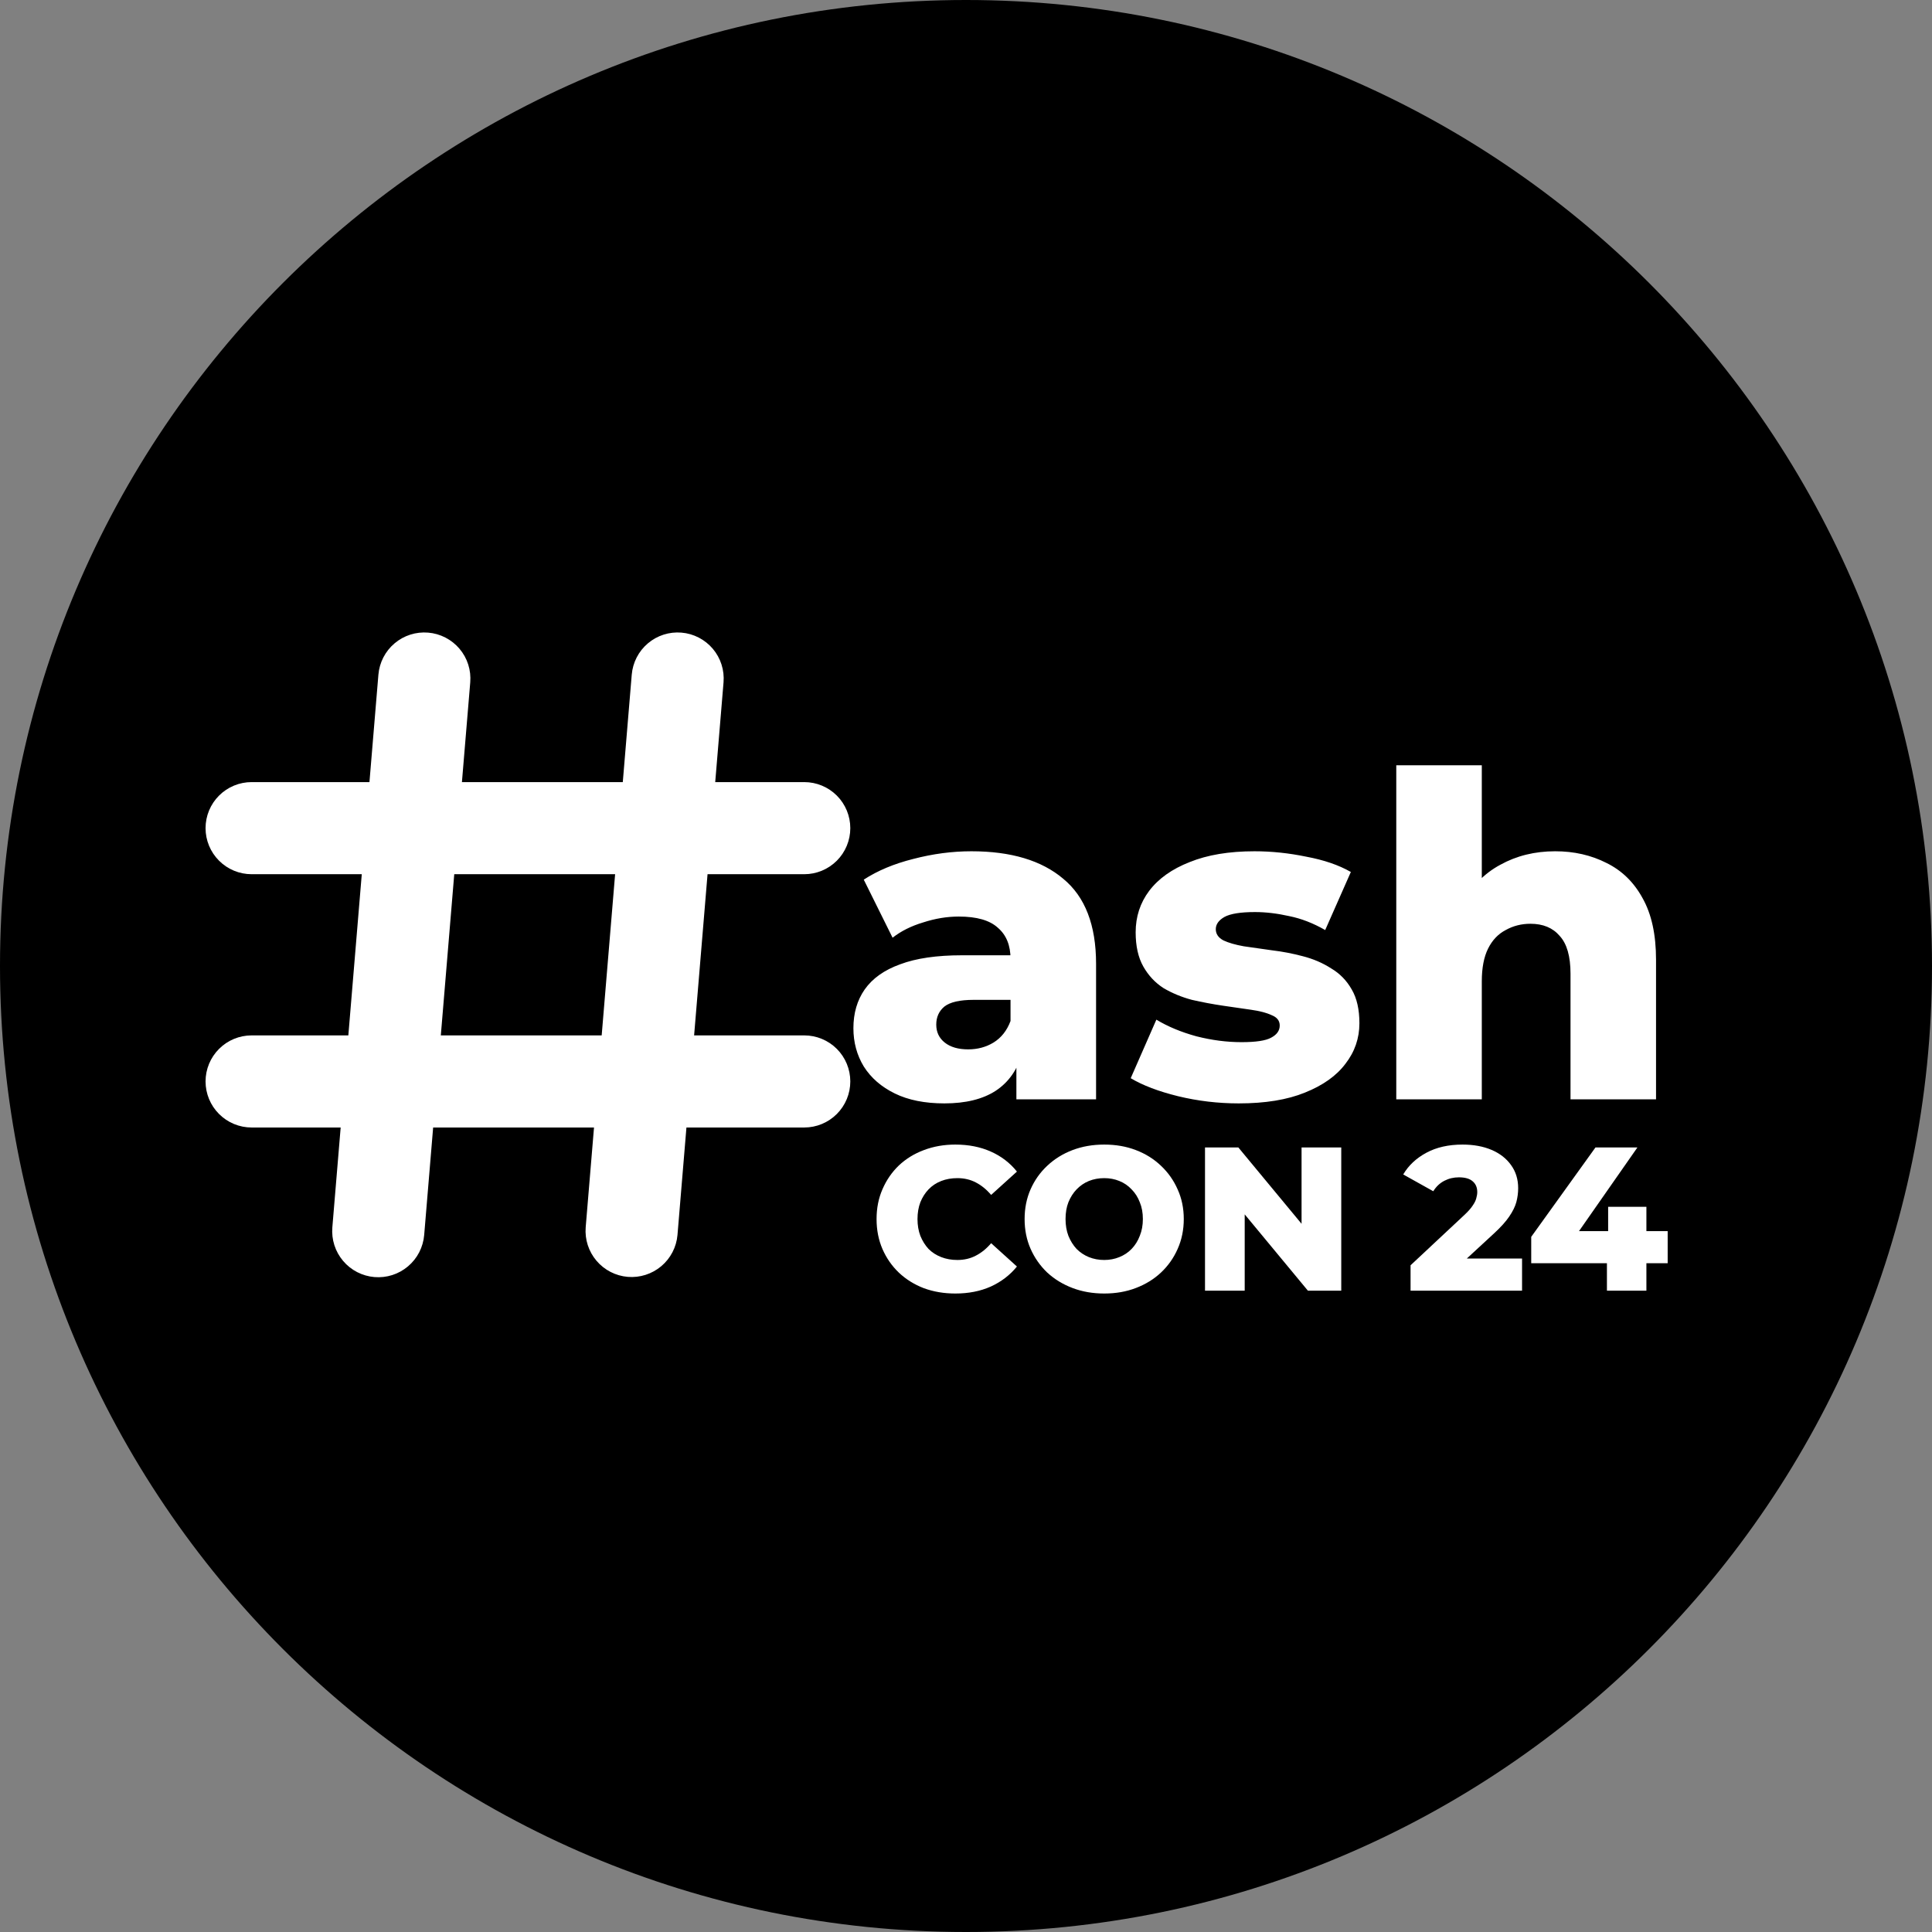 <svg width="86" height="86" viewBox="0 0 86 86" fill="none" xmlns="http://www.w3.org/2000/svg">
<rect x="0" y="0" width="86" height="86" fill="#808080" stroke="none"/>
<path d="M43 86C66.748 86 86 66.748 86 43C86 19.252 66.748 0 43 0C19.252 0 0 19.252 0 43C0 66.748 19.252 86 43 86Z" fill="black"/>
<path d="M42.525 57.579C42.022 57.579 41.554 57.5 41.123 57.342C40.698 57.178 40.328 56.948 40.012 56.65C39.702 56.353 39.459 56.004 39.283 55.603C39.107 55.196 39.019 54.75 39.019 54.264C39.019 53.779 39.107 53.335 39.283 52.935C39.459 52.528 39.702 52.176 40.012 51.878C40.328 51.581 40.698 51.353 41.123 51.195C41.554 51.031 42.022 50.949 42.525 50.949C43.114 50.949 43.639 51.053 44.101 51.259C44.568 51.465 44.957 51.763 45.267 52.151L44.119 53.19C43.913 52.947 43.685 52.762 43.436 52.634C43.193 52.507 42.92 52.443 42.617 52.443C42.355 52.443 42.116 52.485 41.897 52.57C41.678 52.655 41.49 52.78 41.332 52.944C41.181 53.102 41.059 53.293 40.968 53.517C40.883 53.742 40.841 53.991 40.841 54.264C40.841 54.537 40.883 54.786 40.968 55.011C41.059 55.236 41.181 55.43 41.332 55.594C41.49 55.752 41.678 55.873 41.897 55.958C42.116 56.043 42.355 56.086 42.617 56.086C42.92 56.086 43.193 56.022 43.436 55.894C43.685 55.767 43.913 55.582 44.119 55.339L45.267 56.377C44.957 56.76 44.568 57.057 44.101 57.27C43.639 57.476 43.114 57.579 42.525 57.579ZM49.152 57.579C48.642 57.579 48.171 57.497 47.74 57.333C47.309 57.169 46.933 56.939 46.611 56.641C46.295 56.338 46.049 55.985 45.873 55.585C45.697 55.184 45.609 54.744 45.609 54.264C45.609 53.785 45.697 53.344 45.873 52.944C46.049 52.543 46.295 52.194 46.611 51.897C46.933 51.593 47.309 51.359 47.74 51.195C48.171 51.031 48.642 50.949 49.152 50.949C49.668 50.949 50.138 51.031 50.563 51.195C50.994 51.359 51.368 51.593 51.684 51.897C51.999 52.194 52.245 52.543 52.421 52.944C52.603 53.344 52.694 53.785 52.694 54.264C52.694 54.744 52.603 55.187 52.421 55.594C52.245 55.995 51.999 56.344 51.684 56.641C51.368 56.939 50.994 57.169 50.563 57.333C50.138 57.497 49.668 57.579 49.152 57.579ZM49.152 56.086C49.395 56.086 49.619 56.043 49.826 55.958C50.038 55.873 50.22 55.752 50.372 55.594C50.53 55.43 50.651 55.236 50.736 55.011C50.828 54.786 50.873 54.537 50.873 54.264C50.873 53.985 50.828 53.736 50.736 53.517C50.651 53.293 50.53 53.102 50.372 52.944C50.22 52.78 50.038 52.655 49.826 52.57C49.619 52.485 49.395 52.443 49.152 52.443C48.909 52.443 48.681 52.485 48.469 52.57C48.262 52.655 48.08 52.78 47.922 52.944C47.771 53.102 47.649 53.293 47.558 53.517C47.473 53.736 47.431 53.985 47.431 54.264C47.431 54.537 47.473 54.786 47.558 55.011C47.649 55.236 47.771 55.43 47.922 55.594C48.08 55.752 48.262 55.873 48.469 55.958C48.681 56.043 48.909 56.086 49.152 56.086ZM53.639 57.452V51.077H55.123L58.638 55.321H57.937V51.077H59.704V57.452H58.219L54.704 53.208H55.406V57.452H53.639Z" fill="white"/>
<path d="M62.789 57.452V56.322L65.175 54.091C65.345 53.933 65.47 53.794 65.549 53.672C65.634 53.551 65.688 53.442 65.713 53.344C65.743 53.241 65.758 53.147 65.758 53.062C65.758 52.856 65.688 52.695 65.549 52.58C65.415 52.464 65.212 52.407 64.939 52.407C64.708 52.407 64.492 52.458 64.292 52.561C64.092 52.664 63.928 52.819 63.8 53.026L62.462 52.279C62.698 51.878 63.041 51.556 63.49 51.314C63.94 51.071 64.477 50.949 65.102 50.949C65.594 50.949 66.025 51.028 66.396 51.186C66.766 51.344 67.054 51.569 67.261 51.86C67.473 52.151 67.579 52.495 67.579 52.889C67.579 53.096 67.552 53.302 67.498 53.508C67.443 53.709 67.337 53.924 67.179 54.155C67.027 54.38 66.799 54.632 66.496 54.911L64.602 56.659L64.301 56.022H67.752V57.452H62.789ZM68.16 56.231V55.056L71.02 51.077H72.887L70.109 55.056L69.253 54.801H74.234V56.231H68.16ZM71.53 57.452V56.231L71.584 54.801V53.718H73.287V57.452H71.53Z" fill="white"/>
<path d="M45.243 48.935V46.911L44.982 46.41V42.683C44.982 42.082 44.795 41.621 44.421 41.3C44.06 40.966 43.479 40.799 42.678 40.799C42.157 40.799 41.629 40.886 41.094 41.06C40.56 41.22 40.106 41.447 39.732 41.741L38.449 39.156C39.064 38.755 39.799 38.448 40.654 38.234C41.522 38.007 42.384 37.893 43.239 37.893C45.002 37.893 46.365 38.301 47.327 39.116C48.302 39.917 48.79 41.18 48.79 42.903V48.935H45.243ZM42.036 49.116C41.168 49.116 40.433 48.969 39.832 48.675C39.231 48.381 38.77 47.98 38.449 47.472C38.142 46.965 37.988 46.397 37.988 45.769C37.988 45.101 38.155 44.527 38.489 44.046C38.837 43.551 39.364 43.177 40.072 42.923C40.781 42.656 41.696 42.523 42.818 42.523H45.383V44.507H43.339C42.724 44.507 42.29 44.607 42.036 44.807C41.796 45.008 41.676 45.275 41.676 45.609C41.676 45.943 41.803 46.21 42.056 46.41C42.31 46.611 42.658 46.711 43.099 46.711C43.513 46.711 43.887 46.611 44.221 46.41C44.568 46.197 44.822 45.876 44.982 45.449L45.503 46.851C45.303 47.599 44.909 48.167 44.321 48.555C43.746 48.929 42.985 49.116 42.036 49.116ZM55.141 49.116C54.219 49.116 53.318 49.009 52.436 48.795C51.568 48.581 50.866 48.314 50.332 47.994L51.474 45.388C51.982 45.696 52.576 45.943 53.258 46.13C53.939 46.303 54.607 46.39 55.262 46.39C55.903 46.39 56.344 46.324 56.584 46.19C56.838 46.056 56.965 45.876 56.965 45.649C56.965 45.435 56.845 45.282 56.604 45.188C56.377 45.081 56.07 45.001 55.682 44.947C55.308 44.894 54.894 44.834 54.44 44.767C53.986 44.7 53.525 44.614 53.057 44.507C52.603 44.386 52.182 44.213 51.795 43.986C51.42 43.745 51.12 43.424 50.893 43.024C50.666 42.623 50.552 42.115 50.552 41.501C50.552 40.806 50.752 40.191 51.153 39.657C51.568 39.109 52.169 38.682 52.957 38.374C53.745 38.054 54.707 37.893 55.843 37.893C56.604 37.893 57.373 37.974 58.147 38.134C58.936 38.281 59.597 38.508 60.131 38.815L58.989 41.4C58.455 41.093 57.92 40.886 57.386 40.779C56.851 40.659 56.344 40.599 55.863 40.599C55.221 40.599 54.767 40.672 54.5 40.819C54.246 40.966 54.119 41.147 54.119 41.36C54.119 41.574 54.233 41.741 54.46 41.861C54.687 41.968 54.988 42.055 55.362 42.122C55.749 42.175 56.17 42.235 56.624 42.302C57.078 42.356 57.533 42.443 57.987 42.563C58.455 42.683 58.876 42.863 59.25 43.104C59.637 43.331 59.944 43.645 60.171 44.046C60.398 44.433 60.512 44.934 60.512 45.549C60.512 46.217 60.305 46.818 59.891 47.352C59.49 47.887 58.889 48.314 58.087 48.635C57.299 48.956 56.317 49.116 55.141 49.116ZM69.227 37.893C70.069 37.893 70.83 38.067 71.512 38.414C72.193 38.748 72.728 39.269 73.115 39.977C73.516 40.686 73.716 41.601 73.716 42.723V48.935H69.909V43.344C69.909 42.569 69.748 42.008 69.427 41.661C69.12 41.3 68.686 41.12 68.125 41.12C67.724 41.12 67.357 41.213 67.023 41.4C66.689 41.574 66.428 41.848 66.241 42.222C66.054 42.596 65.96 43.084 65.96 43.685V48.935H62.153V34.066H65.96V41.16L65.079 40.258C65.493 39.47 66.061 38.882 66.782 38.495C67.504 38.094 68.319 37.893 69.227 37.893Z" fill="white"/>
<path fill-rule="evenodd" clip-rule="evenodd" d="M9.15 36.864C9.15 36.32 9.366 35.798 9.751 35.414C10.135 35.03 10.657 34.814 11.2 34.814H35.8C36.344 34.814 36.865 35.03 37.25 35.414C37.634 35.798 37.85 36.32 37.85 36.864C37.85 37.407 37.634 37.929 37.25 38.313C36.865 38.698 36.344 38.914 35.8 38.914H11.2C10.657 38.914 10.135 38.698 9.751 38.313C9.366 37.929 9.15 37.407 9.15 36.864ZM9.15 48.139C9.15 47.595 9.366 47.074 9.751 46.689C10.135 46.305 10.657 46.089 11.2 46.089H35.8C36.344 46.089 36.865 46.305 37.25 46.689C37.634 47.074 37.85 47.595 37.85 48.139C37.85 48.682 37.634 49.204 37.25 49.588C36.865 49.973 36.344 50.189 35.8 50.189H11.2C10.657 50.189 10.135 49.973 9.751 49.588C9.366 49.204 9.15 48.682 9.15 48.139Z" fill="white"/>
<path fill-rule="evenodd" clip-rule="evenodd" d="M19.058 28.16C19.327 28.182 19.588 28.257 19.828 28.381C20.067 28.504 20.28 28.673 20.454 28.879C20.628 29.084 20.76 29.322 20.842 29.579C20.924 29.835 20.954 30.106 20.932 30.374L18.882 54.974C18.859 55.242 18.784 55.504 18.661 55.743C18.537 55.983 18.368 56.195 18.162 56.369C17.957 56.543 17.719 56.675 17.462 56.757C17.206 56.839 16.935 56.869 16.667 56.847C16.398 56.824 16.137 56.749 15.898 56.626C15.658 56.502 15.446 56.333 15.272 56.127C15.098 55.921 14.966 55.683 14.884 55.427C14.802 55.17 14.772 54.9 14.794 54.632L16.844 30.032C16.89 29.49 17.148 28.988 17.564 28.637C17.979 28.286 18.516 28.115 19.058 28.16ZM30.333 28.16C30.602 28.182 30.863 28.257 31.103 28.381C31.342 28.504 31.555 28.673 31.729 28.879C31.903 29.084 32.035 29.322 32.117 29.579C32.199 29.835 32.229 30.106 32.207 30.374L30.157 54.974C30.11 55.514 29.85 56.014 29.435 56.363C29.02 56.712 28.484 56.883 27.944 56.838C27.403 56.792 26.903 56.535 26.552 56.121C26.201 55.708 26.028 55.172 26.071 54.632L28.121 30.032C28.167 29.49 28.425 28.988 28.841 28.637C29.256 28.286 29.791 28.115 30.333 28.16Z" fill="white"/>
</svg>
